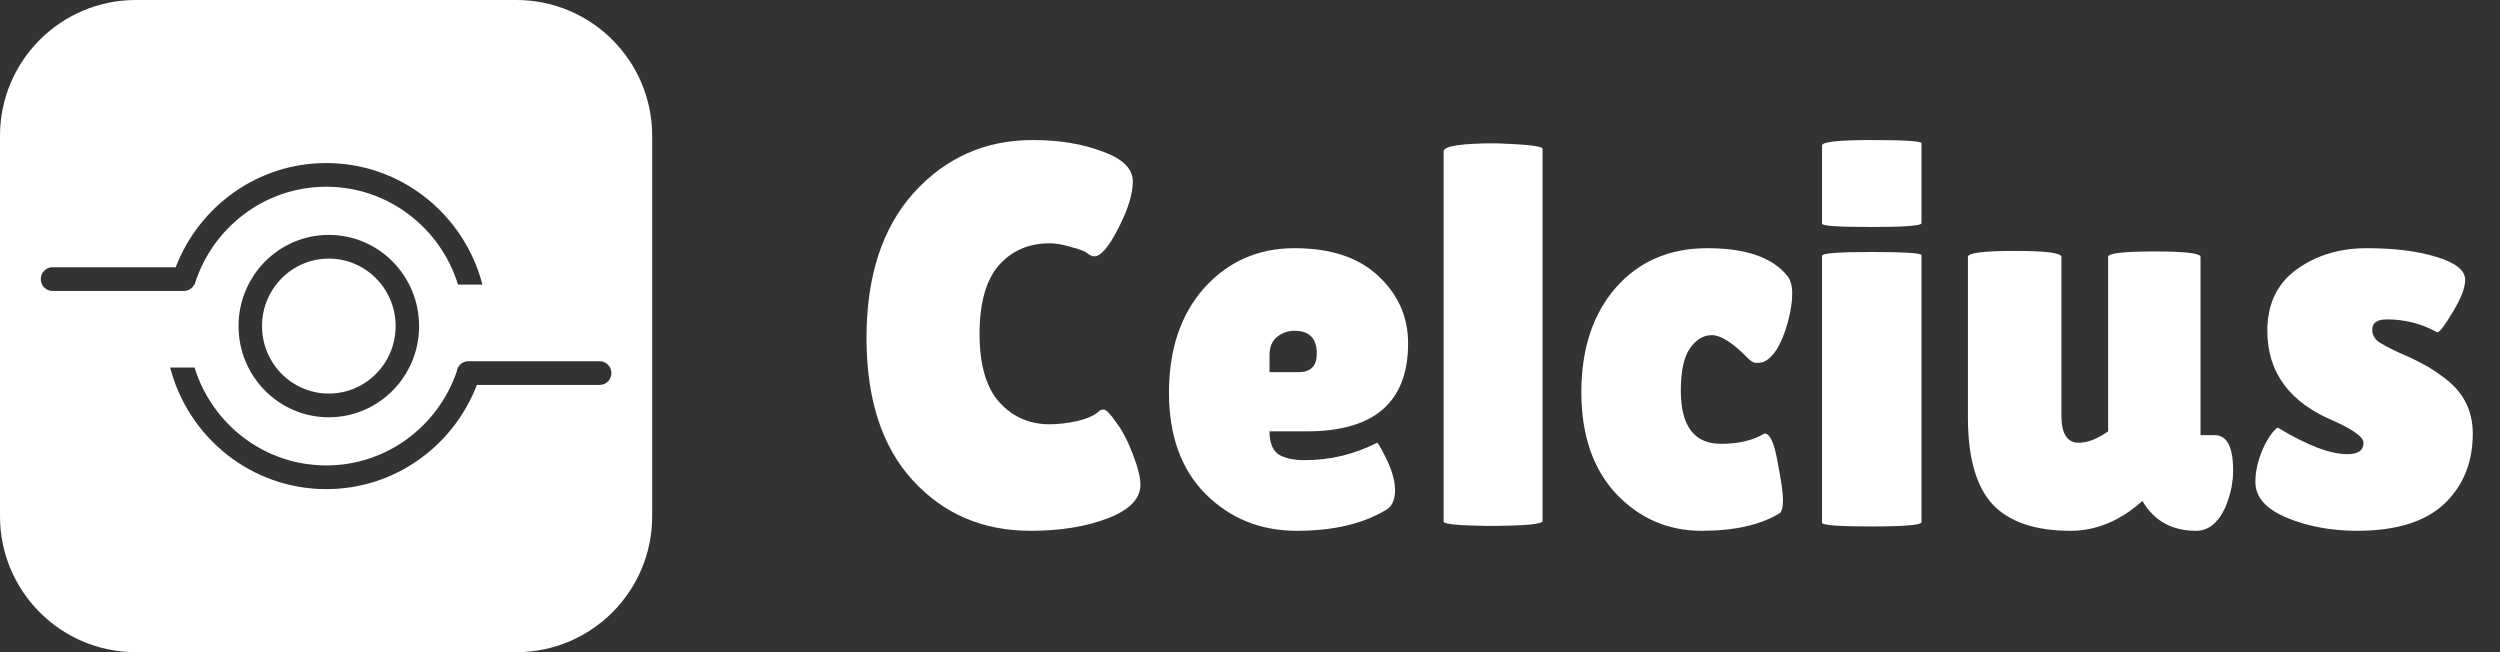 <svg width="184" height="48" viewBox="0 0 184 48" fill="none" xmlns="http://www.w3.org/2000/svg">
<rect x="0" y="0" width="184" height="48" fill="#333333" stroke="none"/>
<path d="M76.015 10.307C77.961 10.307 79.668 10.587 81.135 11.147C82.628 11.68 83.375 12.413 83.375 13.347C83.375 14.28 83.015 15.44 82.295 16.827C81.601 18.187 81.015 18.867 80.535 18.867C80.401 18.867 80.241 18.8 80.055 18.667C79.895 18.507 79.495 18.347 78.855 18.187C78.241 18 77.708 17.907 77.255 17.907C75.708 17.907 74.455 18.453 73.495 19.547C72.561 20.64 72.095 22.32 72.095 24.587C72.095 26.827 72.575 28.493 73.535 29.587C74.521 30.68 75.761 31.227 77.255 31.227C77.868 31.227 78.548 31.147 79.295 30.987C80.068 30.8 80.615 30.547 80.935 30.227C80.988 30.173 81.095 30.147 81.255 30.147C81.415 30.147 81.708 30.453 82.135 31.067C82.588 31.653 83.001 32.44 83.375 33.427C83.748 34.387 83.935 35.133 83.935 35.667C83.935 36.707 83.135 37.533 81.535 38.147C79.935 38.76 78.041 39.067 75.855 39.067C72.335 39.067 69.441 37.827 67.175 35.347C64.908 32.867 63.775 29.373 63.775 24.867C63.775 20.333 64.935 16.773 67.255 14.187C69.601 11.6 72.521 10.307 76.015 10.307ZM101.916 37.587C100.236 38.573 98.076 39.067 95.436 39.067C92.796 39.067 90.57 38.173 88.757 36.387C86.943 34.573 86.037 32.08 86.037 28.907C86.037 25.707 86.903 23.133 88.636 21.187C90.397 19.24 92.61 18.267 95.276 18.267C97.943 18.267 99.996 18.947 101.436 20.307C102.903 21.667 103.636 23.32 103.636 25.267C103.636 29.587 101.156 31.747 96.197 31.747H93.436C93.436 32.547 93.65 33.107 94.076 33.427C94.53 33.72 95.183 33.867 96.037 33.867C97.903 33.867 99.677 33.44 101.356 32.587C101.383 32.56 101.503 32.747 101.716 33.147C102.356 34.293 102.676 35.267 102.676 36.067C102.676 36.84 102.423 37.347 101.916 37.587ZM96.916 26.027C96.916 24.907 96.37 24.347 95.276 24.347C94.77 24.347 94.33 24.507 93.957 24.827C93.61 25.12 93.436 25.56 93.436 26.147V27.387H95.597C96.477 27.387 96.916 26.933 96.916 26.027ZM113.53 38.347C113.53 38.587 112.17 38.707 109.45 38.707C107.316 38.68 106.25 38.573 106.25 38.387V11.147C106.25 10.747 107.543 10.547 110.13 10.547C112.396 10.627 113.53 10.76 113.53 10.947V38.347ZM123.708 28.747C123.708 31.36 124.695 32.667 126.668 32.667C127.948 32.667 129.015 32.413 129.868 31.907C130.268 31.907 130.588 32.6 130.828 33.987C131.095 35.347 131.228 36.28 131.228 36.787C131.228 37.267 131.161 37.587 131.028 37.747C129.615 38.627 127.681 39.067 125.228 39.067C122.775 39.067 120.681 38.16 118.948 36.347C117.241 34.507 116.388 32.013 116.388 28.867C116.388 25.693 117.228 23.133 118.908 21.187C120.615 19.24 122.868 18.267 125.668 18.267C128.495 18.267 130.455 18.947 131.548 20.307C131.788 20.6 131.908 21.04 131.908 21.627C131.908 22.187 131.801 22.88 131.588 23.707C131.108 25.413 130.481 26.4 129.708 26.667C129.601 26.693 129.441 26.707 129.228 26.707C129.041 26.707 128.801 26.547 128.508 26.227C127.468 25.187 126.628 24.667 125.988 24.667C125.375 24.667 124.841 24.987 124.388 25.627C123.935 26.267 123.708 27.307 123.708 28.747ZM141.421 38.427C141.421 38.64 140.194 38.747 137.741 38.747C135.314 38.747 134.101 38.653 134.101 38.467V18.827C134.101 18.64 135.314 18.547 137.741 18.547C140.194 18.547 141.421 18.627 141.421 18.787V38.427ZM141.421 16.427C141.421 16.613 140.194 16.707 137.741 16.707C135.314 16.707 134.101 16.627 134.101 16.467V10.707C134.101 10.44 135.314 10.307 137.741 10.307C140.194 10.307 141.421 10.387 141.421 10.547V16.427ZM144.839 18.907C144.839 18.613 145.985 18.467 148.279 18.467C150.572 18.467 151.719 18.613 151.719 18.907V30.587C151.719 31.92 152.145 32.587 152.999 32.587C153.639 32.587 154.359 32.307 155.159 31.747V18.907C155.159 18.64 156.292 18.507 158.559 18.507C160.825 18.507 161.959 18.64 161.959 18.907V32.027H162.999C163.905 32.027 164.359 32.893 164.359 34.627C164.359 35.507 164.172 36.4 163.799 37.307C163.265 38.48 162.545 39.067 161.639 39.067C159.852 39.067 158.532 38.333 157.679 36.867L157.639 36.907C156.012 38.347 154.265 39.067 152.399 39.067C149.812 39.067 147.905 38.427 146.679 37.147C145.452 35.84 144.839 33.693 144.839 30.707V18.907ZM167.636 31.467C169.796 32.773 171.503 33.427 172.756 33.427C173.556 33.427 173.956 33.147 173.956 32.587C173.956 32.187 173.263 31.667 171.876 31.027C168.543 29.667 166.876 27.44 166.876 24.347C166.876 22.373 167.596 20.867 169.036 19.827C170.476 18.787 172.196 18.267 174.196 18.267C176.223 18.267 177.93 18.48 179.316 18.907C180.73 19.333 181.436 19.893 181.436 20.587C181.436 21.173 181.143 21.947 180.556 22.907C179.996 23.867 179.61 24.387 179.396 24.467C178.25 23.827 177.01 23.507 175.676 23.507C174.956 23.507 174.596 23.76 174.596 24.267C174.596 24.587 174.73 24.867 174.996 25.107C175.29 25.32 175.81 25.6 176.556 25.947C177.303 26.267 177.916 26.56 178.396 26.827C178.903 27.093 179.463 27.467 180.076 27.947C181.356 28.96 181.996 30.28 181.996 31.907C181.996 34.04 181.29 35.773 179.876 37.107C178.463 38.413 176.33 39.067 173.476 39.067C171.583 39.067 169.863 38.747 168.316 38.107C166.77 37.467 165.996 36.587 165.996 35.467C165.996 34.72 166.17 33.933 166.516 33.107C166.89 32.28 167.263 31.733 167.636 31.467Z" fill="white"/>
<path fill-rule="evenodd" clip-rule="evenodd" d="M10 0C4.477 0 0 4.477 0 10V38C0 43.523 4.477 48 10 48H38C43.523 48 48 43.523 48 38V10C48 4.477 43.523 0 38 0H10ZM24.015 13.745C19.46 13.745 15.606 16.776 14.32 20.949H14.294C14.149 21.226 13.861 21.415 13.529 21.415H3.864C3.387 21.415 3 21.024 3 20.542C3 20.06 3.387 19.67 3.864 19.67H12.932C14.652 15.182 18.966 12 24.015 12C29.533 12 34.172 15.799 35.508 20.949H33.711C32.425 16.776 28.57 13.745 24.015 13.745ZM24.015 34.255C28.46 34.255 32.238 31.369 33.613 27.351C33.665 26.919 34.029 26.585 34.471 26.585H44.136C44.613 26.585 45 26.976 45 27.458C45 27.94 44.613 28.33 44.136 28.33H35.099C33.379 32.818 29.065 36 24.015 36C18.498 36 13.859 32.201 12.523 27.051H14.32C15.606 31.224 19.46 34.255 24.015 34.255ZM24.201 30.712C27.871 30.712 30.846 27.707 30.846 24C30.846 20.293 27.871 17.288 24.201 17.288C20.532 17.288 17.556 20.293 17.556 24C17.556 27.707 20.532 30.712 24.201 30.712ZM24.201 28.966C26.917 28.966 29.118 26.743 29.118 24C29.118 21.257 26.917 19.034 24.201 19.034C21.486 19.034 19.285 21.257 19.285 24C19.285 26.743 21.486 28.966 24.201 28.966Z" fill="white"/>
</svg>
